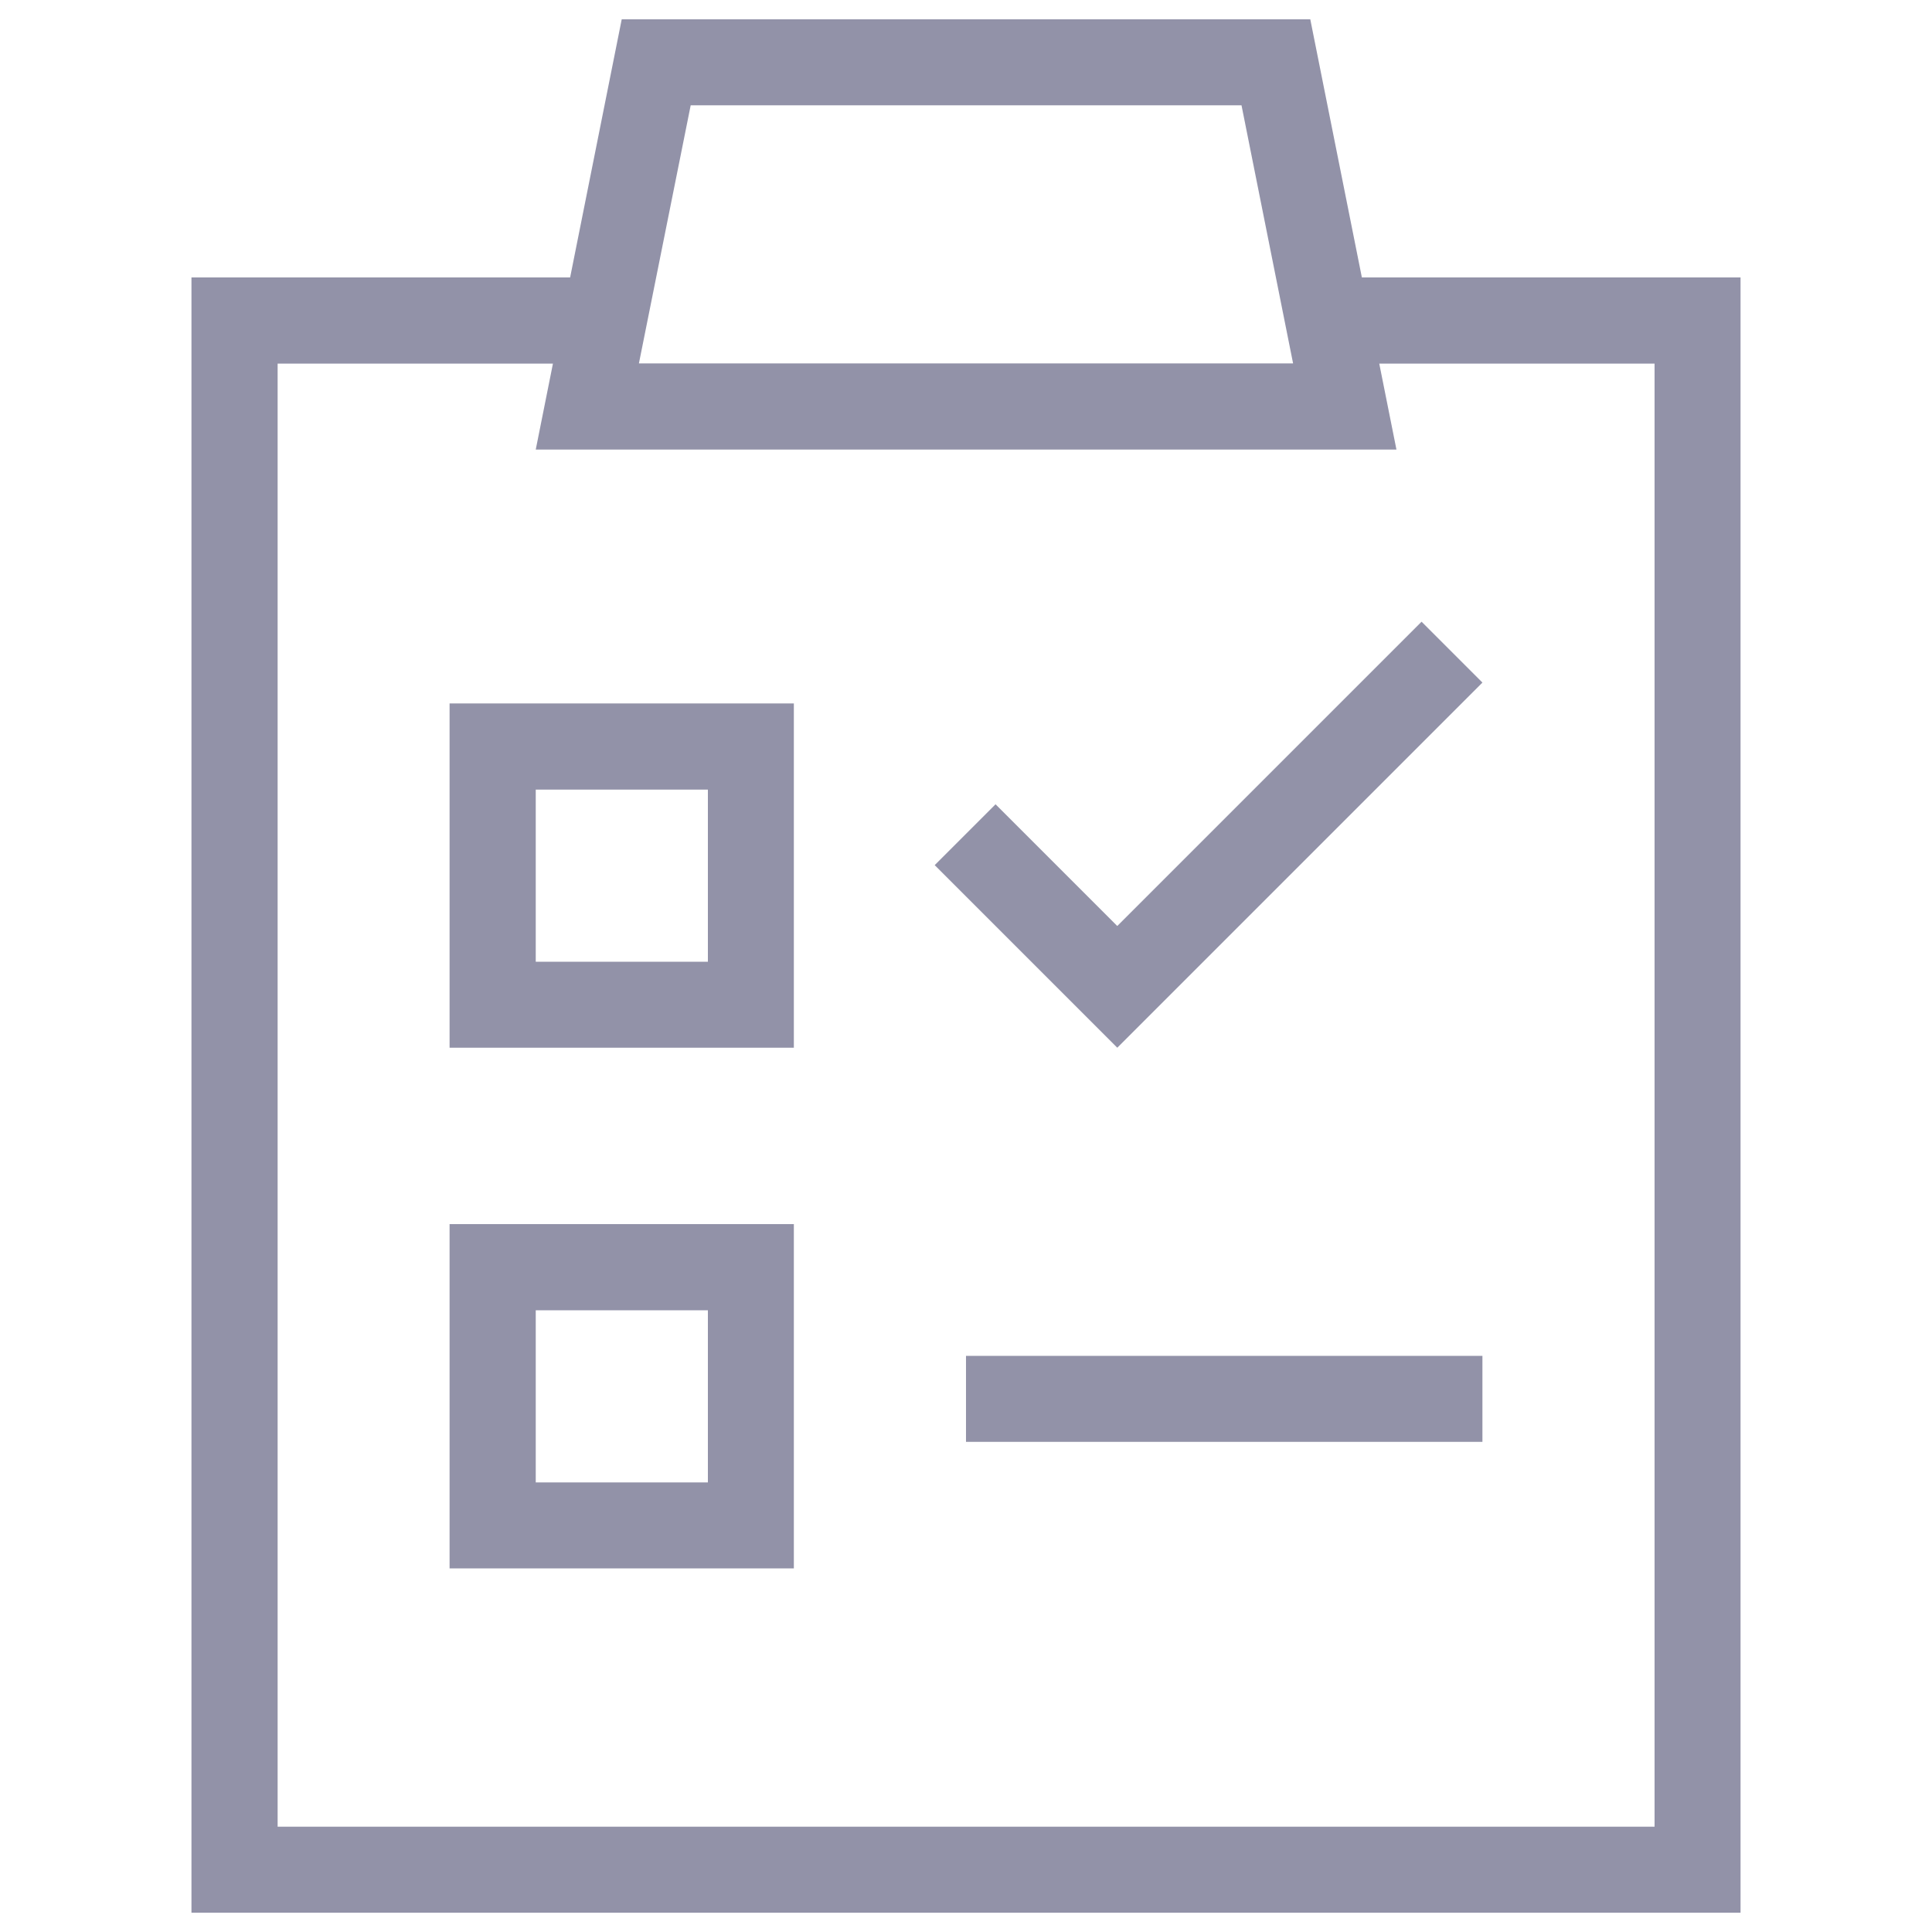 <?xml version="1.0" encoding="utf-8"?>
<!-- Svg Vector Icons : http://www.onlinewebfonts.com/icon -->
<!DOCTYPE svg PUBLIC "-//W3C//DTD SVG 1.1//EN" "http://www.w3.org/Graphics/SVG/1.1/DTD/svg11.dtd">
<svg version="1.1" xmlns="http://www.w3.org/2000/svg" xmlns:xlink="http://www.w3.org/1999/xlink" x="0px" y="0px" viewBox="0 0 1000 1000" enable-background="new 0 0 1000 1000" xml:space="preserve">
<g>
<path fill-rule="evenodd" clip-rule="evenodd" fill="#9292A8" d="M704.9,143.6L678.2,10H321.8l-26.7,133.6h-196V990h801.8V143.6H704.9z M357.5,54.5h285.1l26.7,133.6H330.7L357.5,54.5z M856.4,945.5H143.7V188.2h142.5l-8.9,44.5h445.5l-8.9-44.5h142.5V945.5z"/>
<path fill-rule="evenodd" clip-rule="evenodd" fill="#9292A8"  d="M232.7,542.3h178.2V364.1H232.7V542.3z M277.3,408.7h89.1v89.1h-89.1V408.7z"/>
<path fill-rule="evenodd" clip-rule="evenodd" fill="#9292A8"  d="M515.3,416.3l-31.5,31.5l63,63l31.5,31.5l31.5-31.5l157.5-157.5l-31.5-31.5L578.3,479.3L515.3,416.3z"/>
<path fill-rule="evenodd" clip-rule="evenodd" fill="#9292A8"  d="M500,701.8h267.3v44.5H500V701.8z"/>
<path fill-rule="evenodd" clip-rule="evenodd" fill="#9292A8"  d="M232.7,811.8h178.2V633.6H232.7V811.8z M277.3,678.2h89.1v89.1h-89.1V678.2z"/>
</g>
</svg>